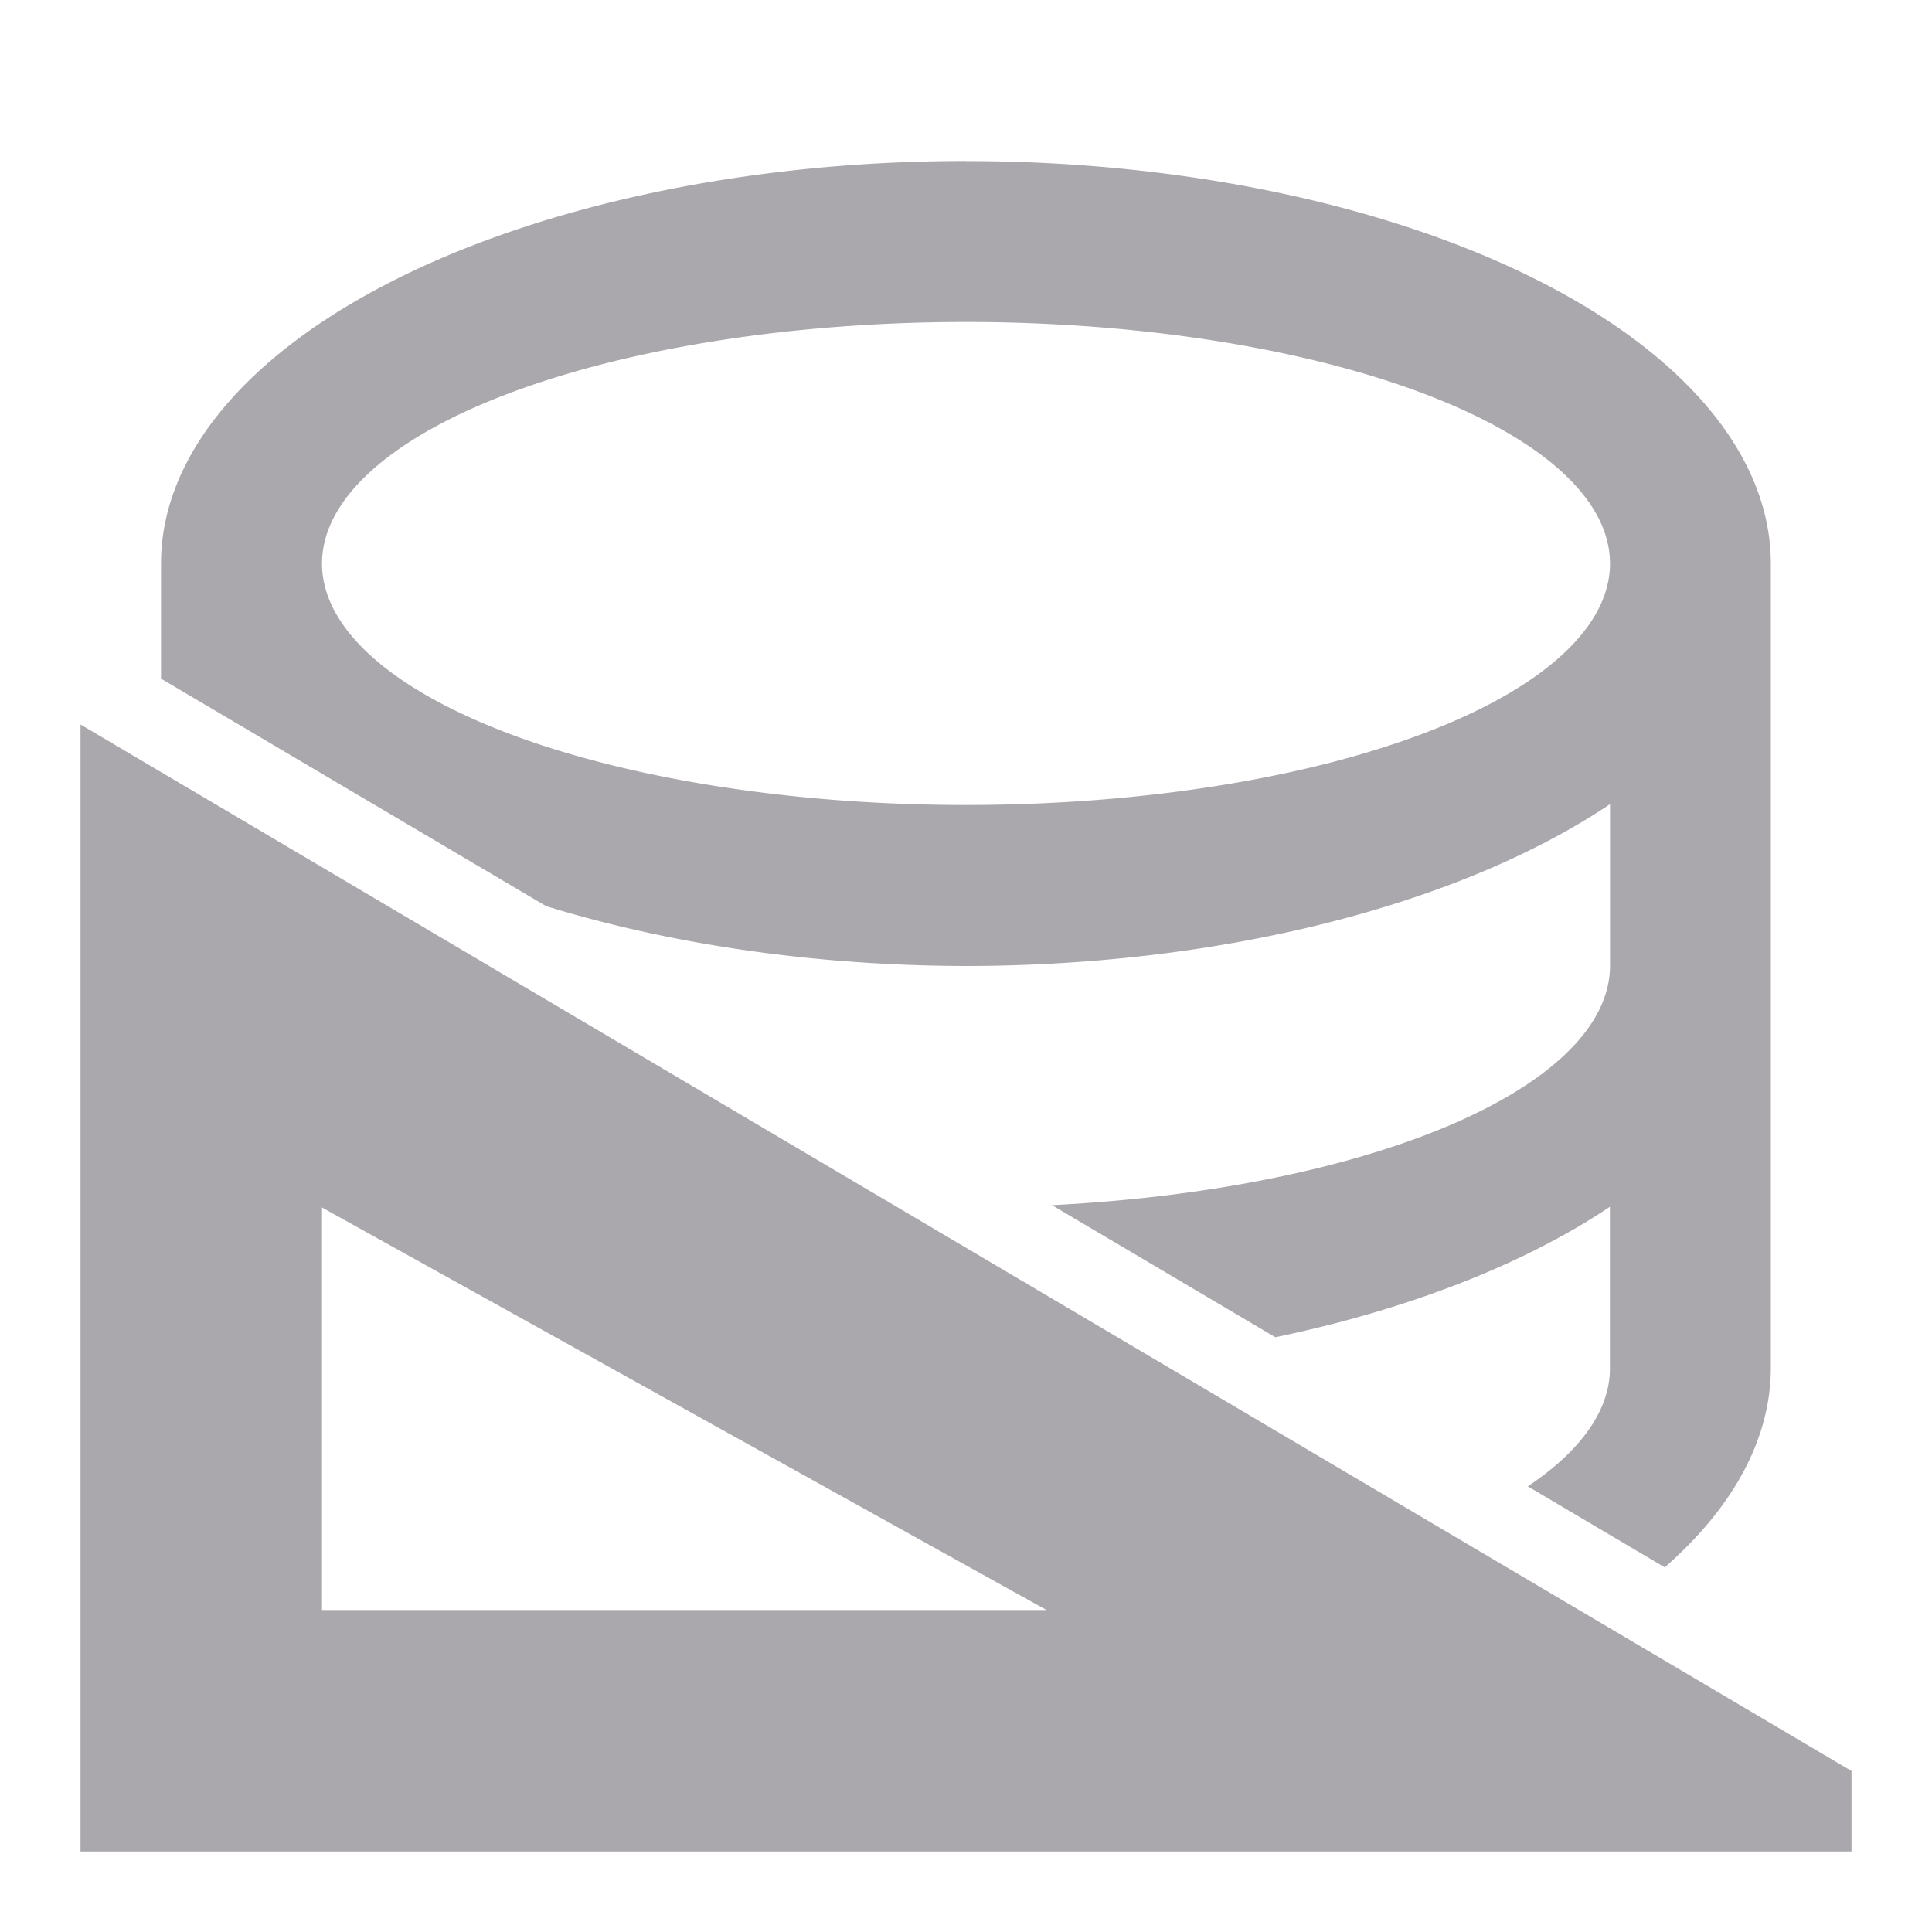 <svg viewBox="0 0 24 24" xmlns="http://www.w3.org/2000/svg"><path d="m12 2a10 5 0 0 0 -10 5v1.43l4.783 2.826a10 5 0 0 0 5.217.744 10 5 0 0 0 8-2.01v2.01a8 3 0 0 1 -6.932 2.971l2.775 1.641a10 5 0 0 0 4.156-1.621v2.01a8 3 0 0 1 -1.02 1.463l1.701 1.006a10 5 0 0 0 1.318-2.469v-5-5a10 5 0 0 0 -10-5zm0 2a8 3 0 0 1 8 3 8 3 0 0 1 -8 3 8 3 0 0 1 -8-3 8 3 0 0 1 8-3zm-11 5v14h22v-1zm3 6 9 5h-9z" fill="#aaa8ac"/></svg>
